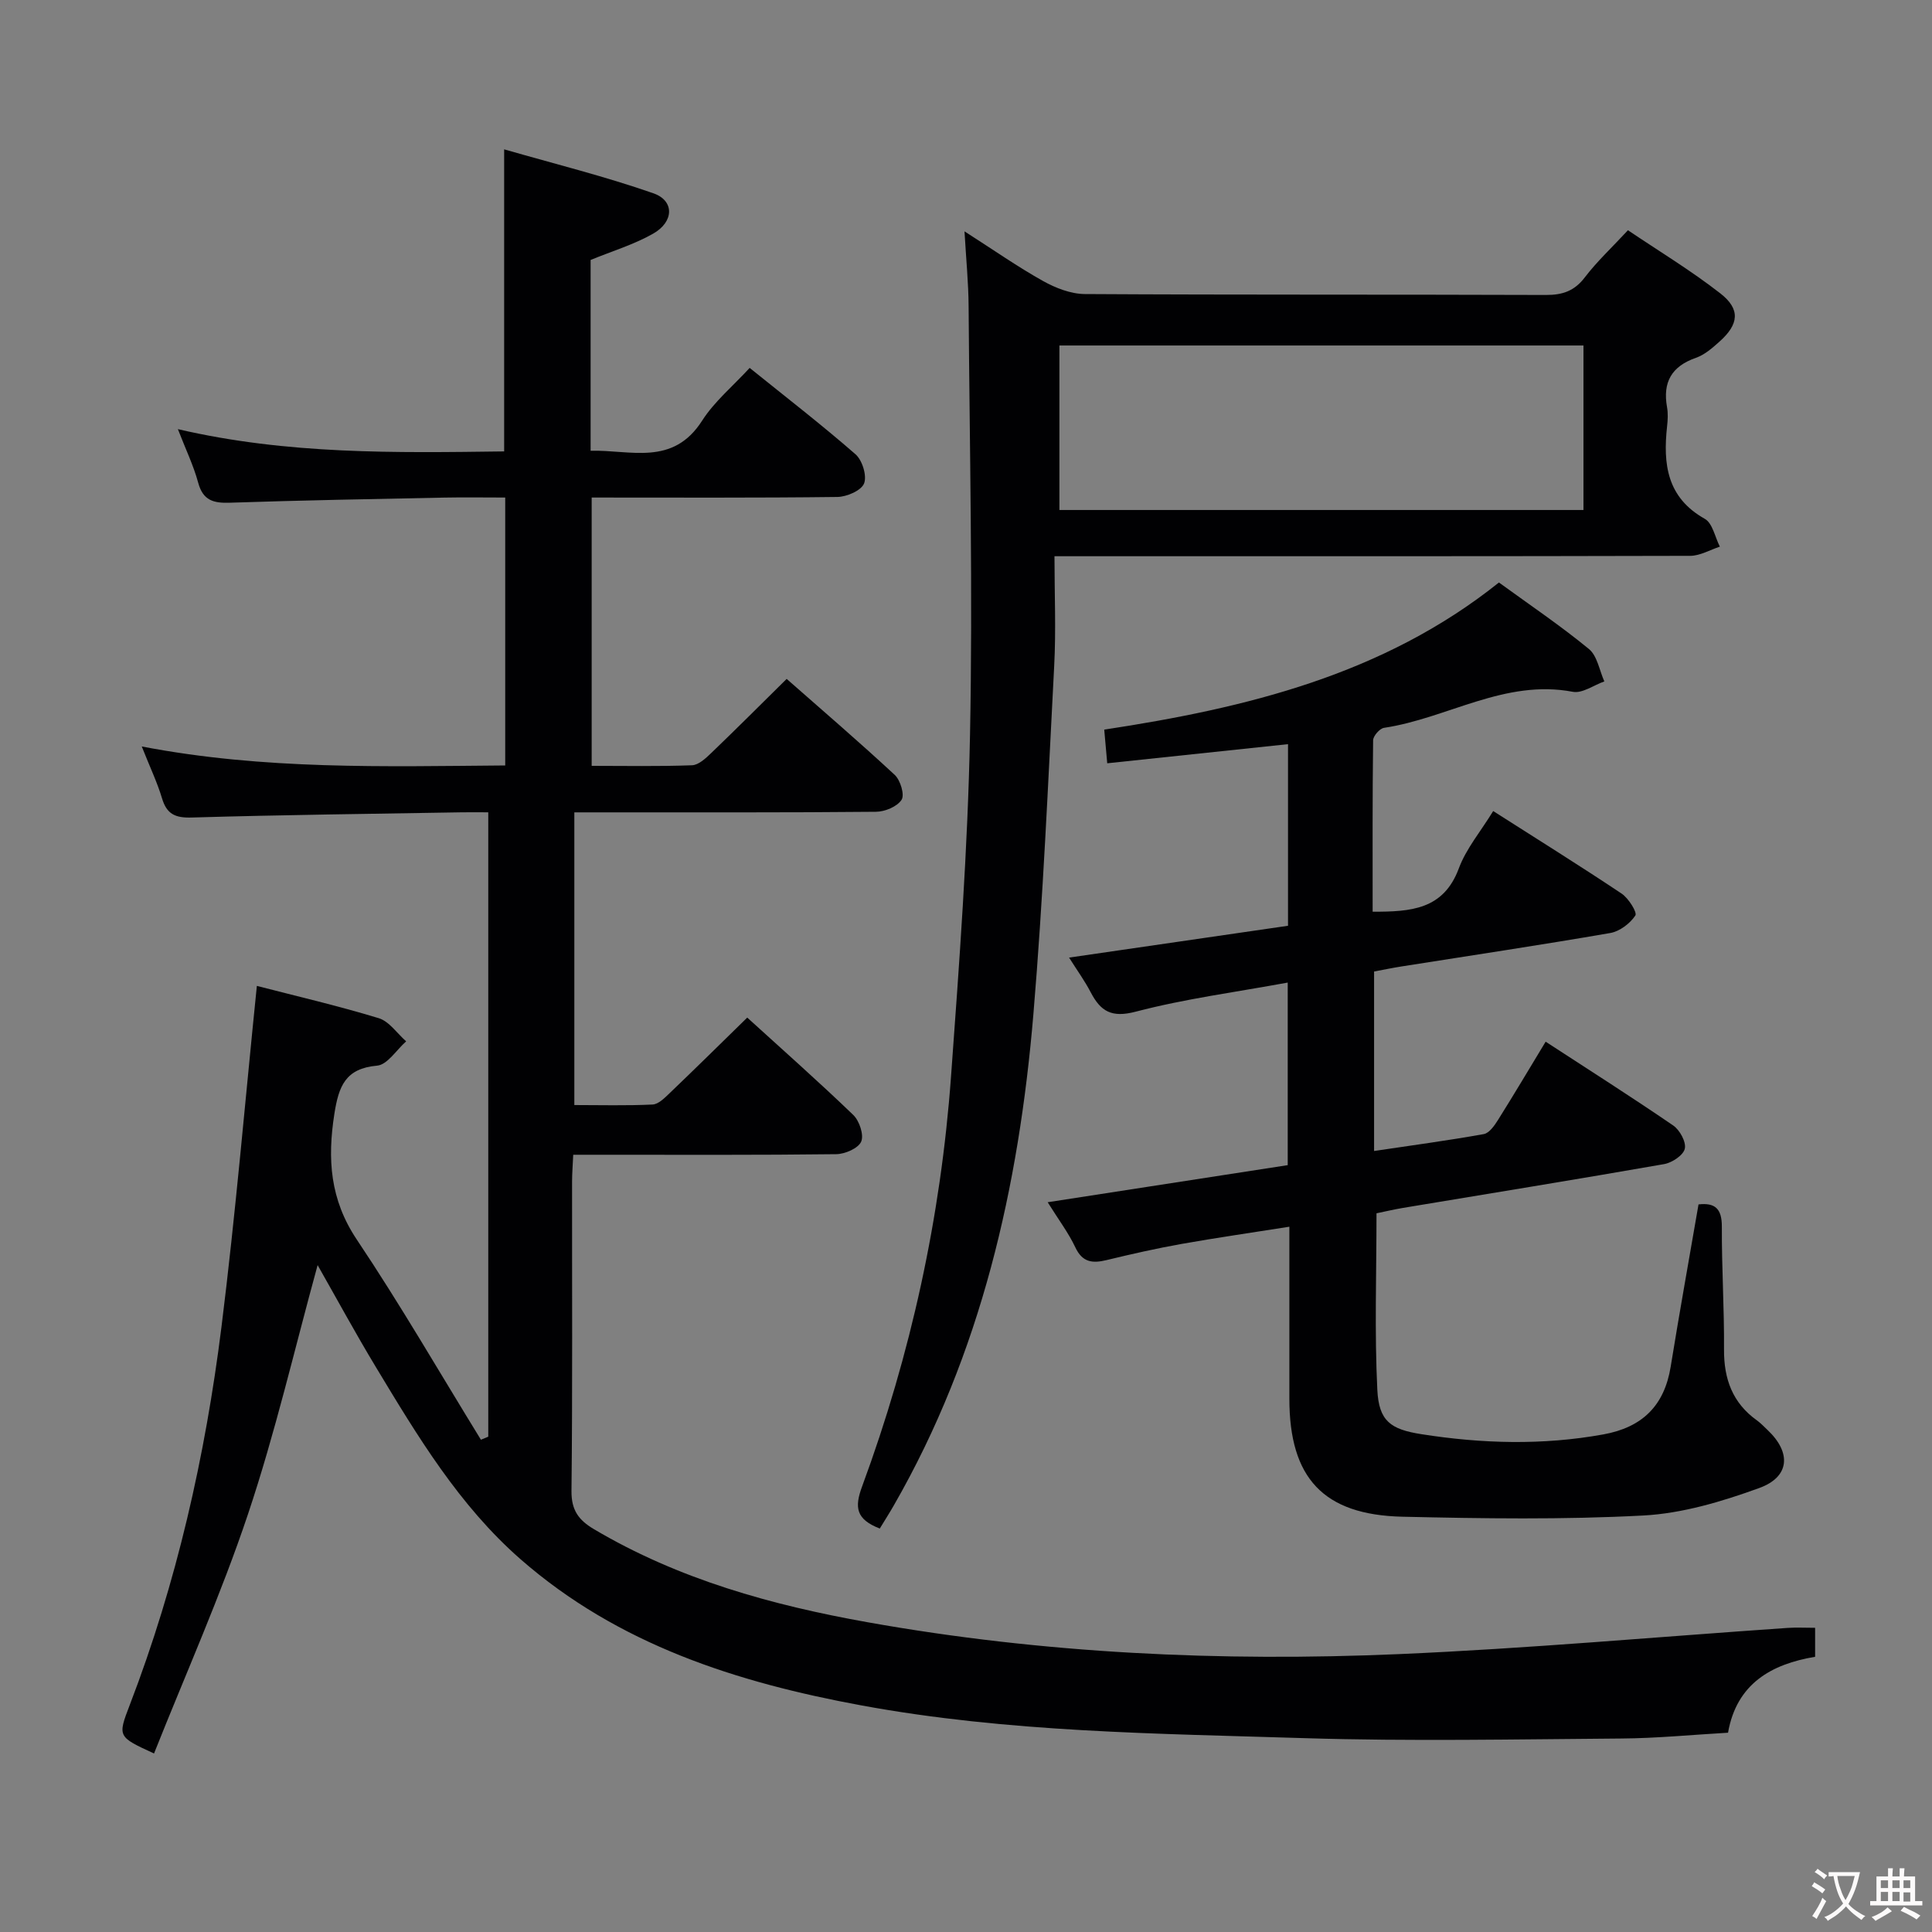 <svg enable-background="new 0 0 400 400" viewBox="0 0 400 400" xmlns="http://www.w3.org/2000/svg"><rect x="0" y="0" width="400" height="400" fill="#808080" stroke="none"/><g fill="#010103"><path d="m65.76 261.93c-4.76 17.3-8.77 34.71-14.42 51.57-5.62 16.78-12.88 33.01-19.45 49.54-7.54-3.47-7.55-3.47-5.02-10.06 9.7-25.26 15.63-51.48 18.98-78.23 2.92-23.37 4.9-46.86 7.33-70.63 7.95 2.06 16.68 4.08 25.22 6.68 2.18.66 3.81 3.15 5.69 4.8-2 1.76-3.88 4.84-6.01 5.03-6.58.58-7.95 4.26-8.85 9.97-1.47 9.38-.91 17.74 4.64 26.04 9.04 13.5 17.18 27.6 25.7 41.44.51-.21 1.01-.42 1.52-.63 0-42.91 0-85.81 0-129.27-1.91 0-3.69-.03-5.48 0-18.64.32-37.29.53-55.92 1.08-3.42.1-5.17-.7-6.15-3.99-.99-3.3-2.5-6.45-4.19-10.72 25.44 4.88 50.25 4.12 75.25 3.93 0-18.7 0-36.79 0-55.47-4.33 0-8.45-.07-12.56.01-14.81.3-29.61.56-44.41 1.06-3.42.12-5.6-.44-6.6-4.15-.97-3.58-2.62-6.98-4.2-11.08 22.72 5.28 45.07 4.9 67.55 4.61 0-20.72 0-40.93 0-62.54 10.49 3.02 20.86 5.59 30.9 9.1 4.39 1.53 4.28 5.9-.06 8.36-3.98 2.26-8.48 3.61-12.94 5.44v39.5c8.28-.21 17.02 3.27 23.09-6.23 2.54-3.97 6.36-7.13 9.84-10.92 7.55 6.09 14.91 11.77 21.91 17.88 1.41 1.23 2.4 4.45 1.78 6.04-.58 1.47-3.57 2.77-5.52 2.8-16.82.21-33.65.12-50.88.12v55.55c6.88 0 13.83.14 20.77-.12 1.38-.05 2.88-1.47 4.02-2.57 5.15-4.94 10.2-10 15.58-15.31 7.51 6.61 15.08 13.1 22.38 19.88 1.17 1.09 2.08 4.12 1.41 5.15-.92 1.42-3.45 2.47-5.31 2.48-18.66.18-37.33.11-55.99.12-1.99 0-3.98 0-6.45 0v60.6c5.38 0 10.8.15 16.2-.11 1.24-.06 2.54-1.41 3.58-2.4 5.28-5.05 10.48-10.18 16.02-15.6 7.31 6.66 14.78 13.25 21.95 20.16 1.27 1.22 2.24 4.14 1.64 5.52-.61 1.39-3.35 2.58-5.17 2.6-16.16.2-32.33.12-48.49.12-1.82 0-3.64 0-5.96 0-.09 2.07-.24 3.85-.24 5.63-.02 21.33.11 42.66-.12 63.99-.04 3.96 1.48 6.02 4.62 7.88 17.57 10.42 36.89 15.76 56.75 19.3 36.35 6.48 73.06 8.17 109.85 6.59 26.89-1.16 53.73-3.59 80.59-5.43 1.79-.12 3.6-.02 5.67-.02v6c-9.02 1.51-16.25 5.54-18.03 15.72-7.5.43-14.77 1.15-22.06 1.2-21.83.16-43.68.6-65.48-.07-30.72-.96-61.55-1.19-91.92-6.79-25.76-4.75-50.33-12.57-70.56-30.28-12.72-11.14-21.31-25.47-29.91-39.73-4.2-6.95-8.07-14.09-12.08-21.14z"/><path d="m284.99 251.2c0 12.64-.42 24.61.17 36.54.32 6.49 2.75 8.19 9.11 9.19 12.55 1.97 25.09 2.33 37.68.05 8.07-1.46 12.64-5.94 13.95-14.04 1.8-11.12 3.8-22.21 5.76-33.58 3.38-.38 4.84.83 4.83 4.6-.04 8.48.51 16.96.45 25.44-.04 6.1 1.76 11.07 6.82 14.68.81.58 1.49 1.33 2.22 2.01 4.9 4.64 4.62 9.68-1.75 11.99-7.7 2.8-15.91 5.26-24.01 5.69-16.57.88-33.23.63-49.84.25-16.41-.37-23.43-8.03-23.43-24.42 0-11.64 0-23.28 0-35.62-7.75 1.23-15.05 2.27-22.31 3.56-5.21.93-10.39 2.1-15.54 3.35-2.9.7-4.99.5-6.46-2.63-1.4-2.98-3.43-5.66-5.73-9.35 16.89-2.61 33.15-5.12 49.7-7.68 0-12.44 0-24.65 0-37.8-10.74 1.98-21.26 3.35-31.45 6.02-5.05 1.33-7.29-.07-9.36-4.04-1.21-2.32-2.76-4.46-4.46-7.15 15.4-2.24 30.26-4.4 45.33-6.59 0-12.57 0-24.83 0-37.6-12.46 1.32-24.73 2.62-37.43 3.96-.21-2.4-.38-4.35-.62-6.97 29.33-4.46 57.77-11.32 81.72-30.46 6.39 4.65 12.74 8.93 18.63 13.77 1.73 1.42 2.17 4.43 3.19 6.71-2.19.77-4.56 2.53-6.53 2.15-14.07-2.68-25.97 5.5-39.08 7.46-.89.13-2.24 1.67-2.26 2.57-.15 11.79-.1 23.57-.1 35.5 7.9.01 14.66-.41 17.84-8.96 1.52-4.1 4.52-7.64 7.12-11.88 9.07 5.79 17.92 11.3 26.59 17.09 1.43.96 3.27 3.9 2.84 4.54-1.11 1.66-3.24 3.28-5.19 3.62-14.39 2.49-28.84 4.65-43.26 6.93-1.8.28-3.58.66-5.64 1.04v37.16c7.76-1.16 15.27-2.16 22.72-3.5 1.14-.21 2.23-1.8 2.97-2.98 3.26-5.19 6.39-10.47 9.83-16.15 9.03 5.88 17.82 11.47 26.41 17.35 1.36.93 2.72 3.42 2.4 4.81-.31 1.36-2.64 2.9-4.3 3.19-17.98 3.15-36.01 6.06-54.02 9.06-1.96.33-3.89.79-5.51 1.12z"/><path d="m182.15 316.47c-4.92-1.92-5.28-4.35-3.66-8.72 10.11-27.4 16.29-55.75 18.41-84.87 1.72-23.53 3.46-47.1 3.93-70.68.59-29.59-.08-59.21-.29-88.82-.03-4.79-.51-9.57-.85-15.48 5.99 3.83 10.98 7.33 16.26 10.28 2.6 1.45 5.75 2.68 8.66 2.7 31.82.19 63.64.07 95.46.19 3.47.01 5.91-.83 8.07-3.67 2.51-3.29 5.59-6.15 8.91-9.73 6.39 4.31 13.03 8.32 19.11 13.06 4.22 3.28 3.87 6.39-.14 9.98-1.47 1.32-3.08 2.74-4.89 3.37-5.05 1.76-6.91 5.05-5.99 10.21.23 1.29.16 2.67.01 3.99-.85 7.79-.05 14.73 7.81 19.14 1.61.9 2.11 3.79 3.12 5.76-2.04.66-4.09 1.89-6.13 1.9-41.48.11-82.96.08-124.44.08-1.96 0-3.93 0-7.19 0 0 7.85.33 15.29-.06 22.69-1.26 24.06-2.29 48.15-4.31 72.16-3.01 35.69-10.8 70.18-28.89 101.66-.9 1.57-1.87 3.09-2.91 4.8zm145.69-244.94c-36.51 0-72.51 0-108.5 0v34.06h108.5c0-11.45 0-22.56 0-34.06z"/></g><path d="m377.9 391.2c-.2.3-.4.5-.6.8-.7-.6-1.4-1-2.2-1.5.2-.3.4-.5.5-.8.6.4 1.4.8 2.3 1.5zm-1.8 6.1c-.2-.2-.5-.4-.9-.6.4-.6.8-1.2 1.2-1.9s.7-1.3.9-1.9c.3.3.5.5.8.7-.7 1.3-1.4 2.6-2 3.7zm2.2-9c-.3.3-.5.5-.6.8-.6-.6-1.3-1.1-2-1.5.3-.3.5-.5.6-.7.6.5 1.3.9 2 1.4zm.3.2v-.9h2 4.5c-.3 1.3-.6 2.5-1 3.6s-.9 2.1-1.4 3c.4.5 1 1 1.6 1.4s1.2.8 1.9 1.1c-.3.2-.5.4-.8.8-.4-.3-1-.7-1.6-1.2s-1.2-1.1-1.6-1.6c-.5.6-1.1 1.1-1.7 1.6s-1.4.9-2.1 1.4c-.1-.3-.3-.5-.7-.8.6-.2 1.2-.5 1.9-1s1.4-1.1 2-1.8c-.5-.8-.9-1.6-1.2-2.5s-.6-2-.8-3.2c-.4.1-.7.1-1 .1zm2.5 2.7c.3 1 .7 1.7 1 2.2.3-.5.6-1.1 1-2s.6-1.9.9-3h-3.2-.4c.1.9.3 1.8.7 2.8z" fill="#fcfafa"/><path d="m396.5 388.5v1.5 3.6h1.5v.9c-.4 0-1 0-1.7 0h-7.9c-.5 0-.9 0-1.2 0v-.9h1.3v-3.5c0-.7 0-1.2 0-1.6h2.4c0-.8 0-1.4 0-1.7h1c0 .3-.1.8-.1 1.7h1.5c0-.8 0-1.4 0-1.7h1c0 .3-.1.9-.1 1.7zm-8.2 9.2c-.2-.3-.5-.5-.8-.8.8-.3 1.4-.6 1.9-.9s1-.7 1.4-1.1c.3.3.6.5.9.8-1.6 1-2.8 1.6-3.4 2zm2.6-6.8v-1.6h-1.5v1.6zm0 2.7v-1.9h-1.5v1.9zm2.4-2.7v-1.6h-1.5v1.6zm0 2.7v-1.9h-1.5v1.9zm.2 2 .7-.8c.4.2.9.5 1.6.8s1.3.7 1.8 1c-.3.3-.5.5-.8.8-.4-.3-1.5-1-3.3-1.8zm2-4.7v-1.6h-1.4v1.6zm0 2.8v-1.9h-1.4v1.9z" fill="#fcfafa"/></svg>